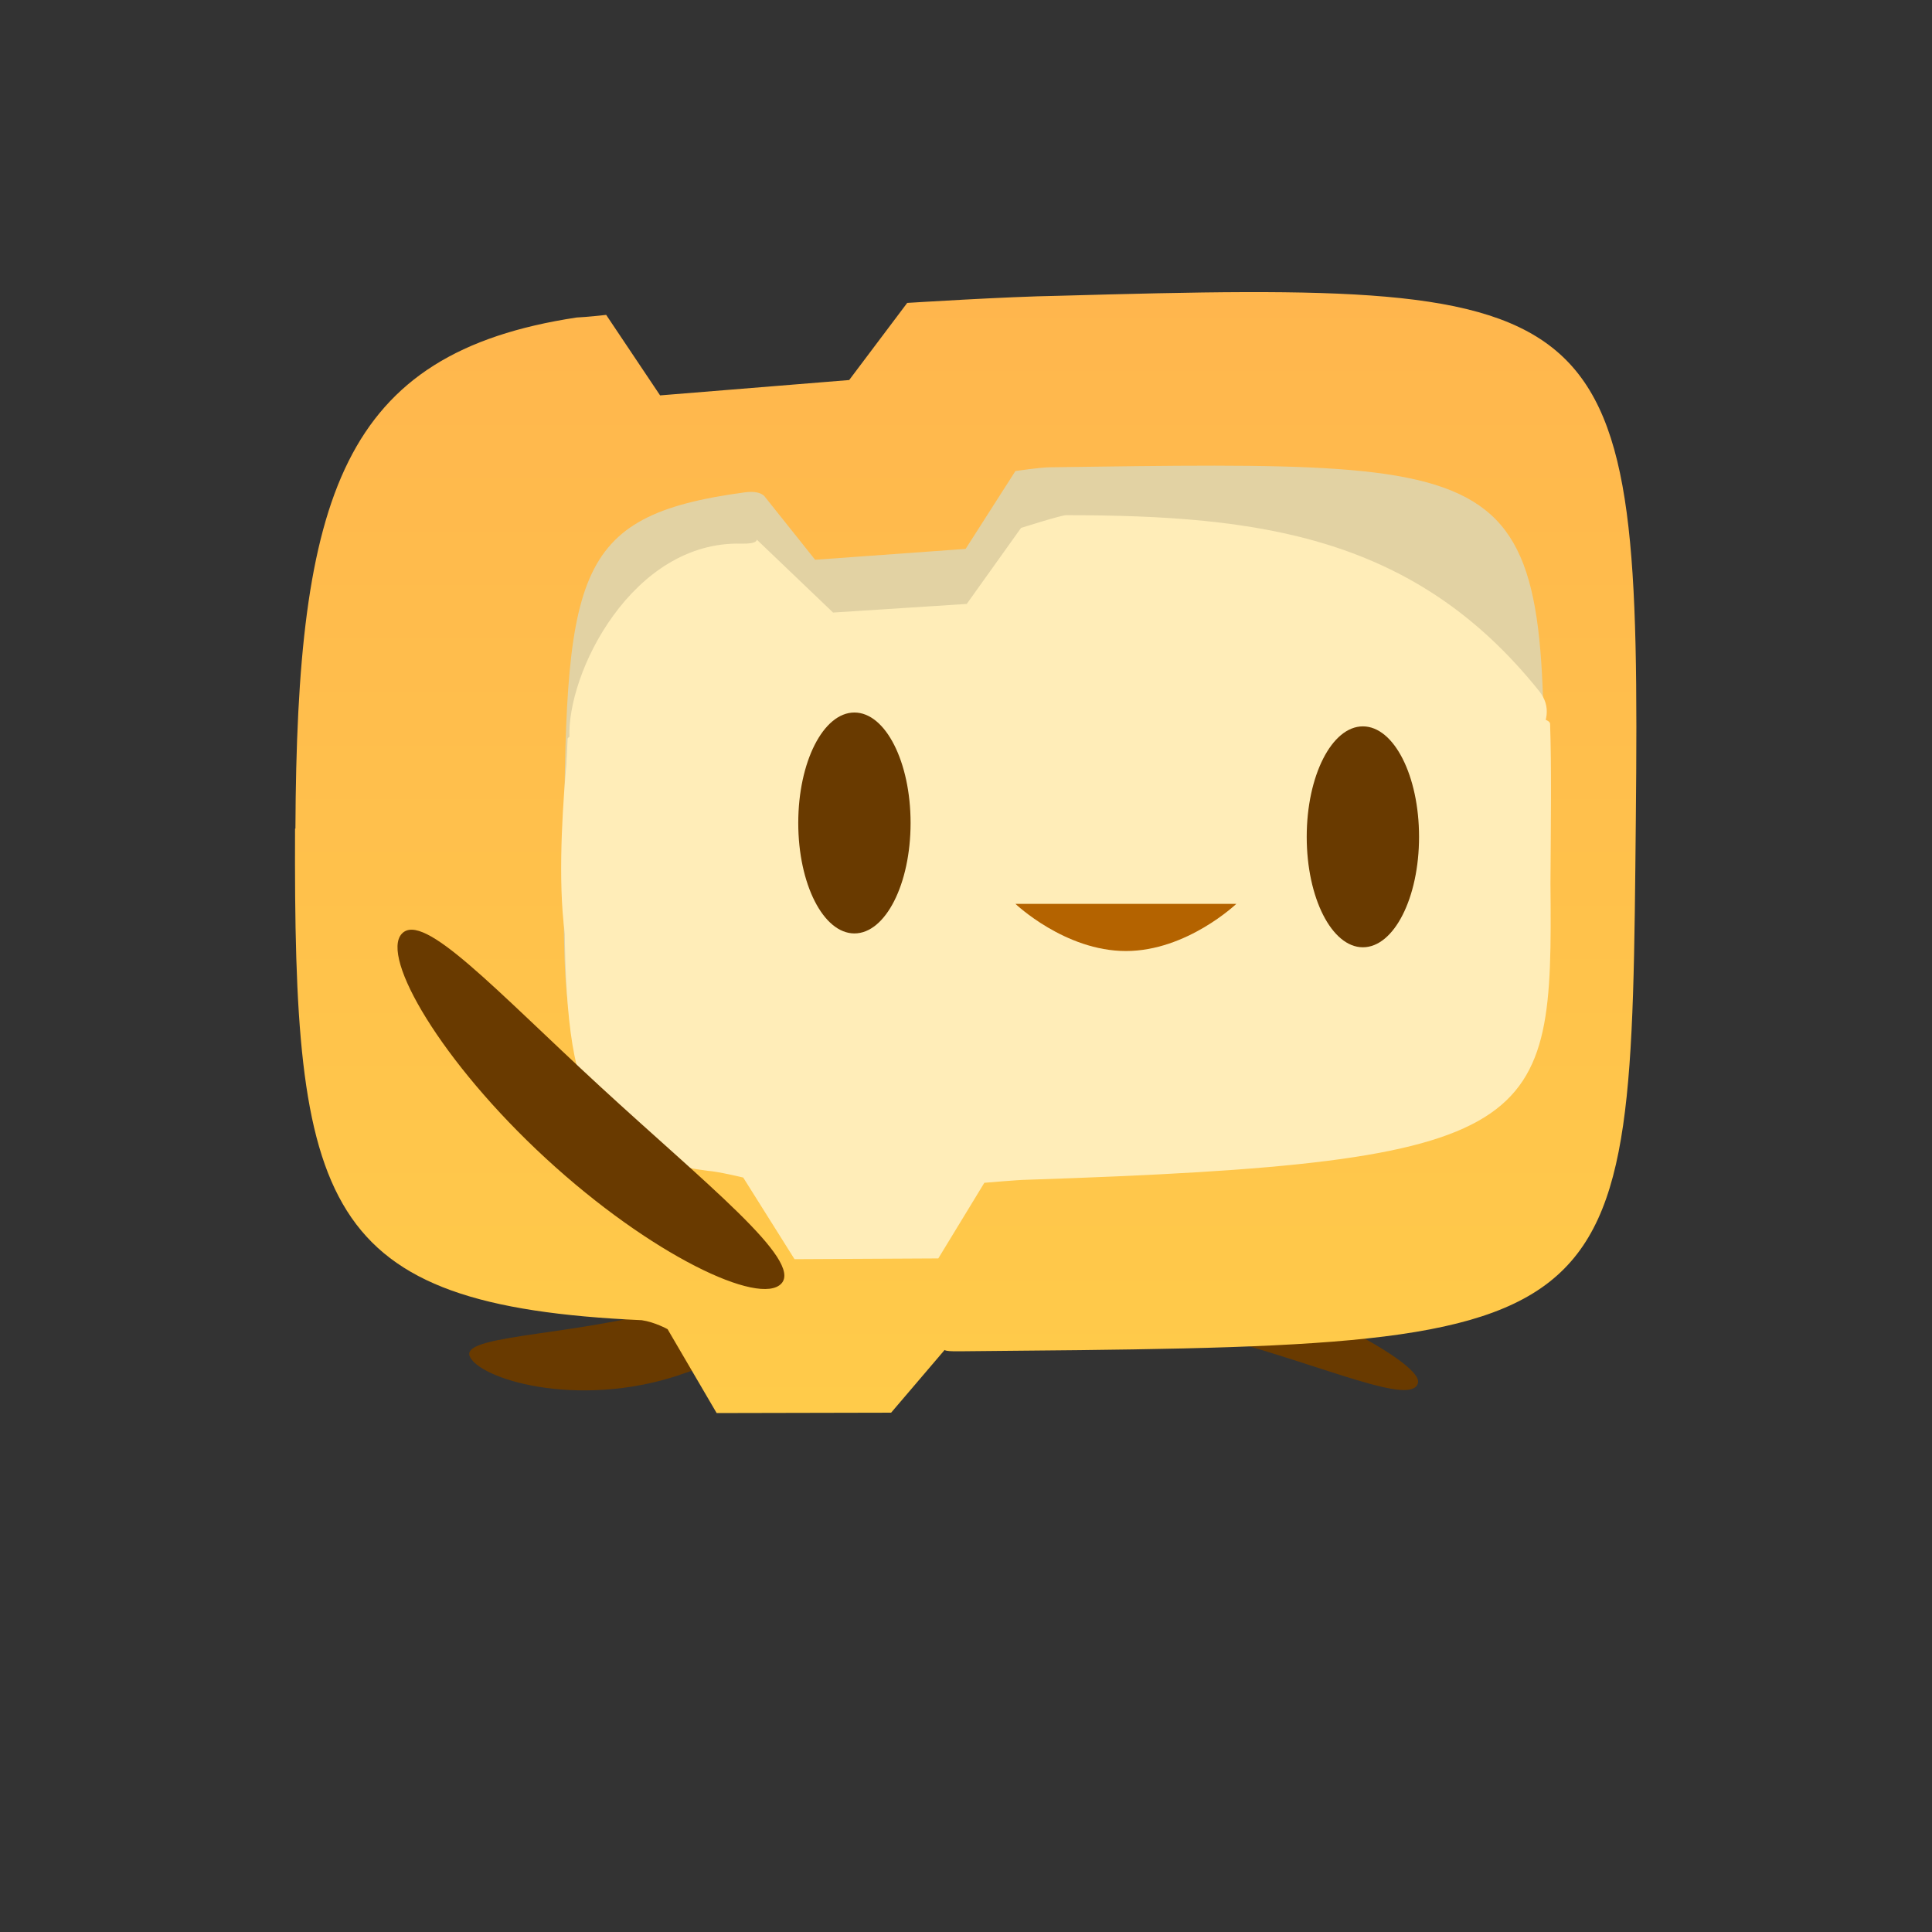 <svg version="1.1" xmlns="http://www.w3.org/2000/svg" xmlns:xlink="http://www.w3.org/1999/xlink" width="5.16" height="5.16" viewBox="0,0,5.16,5.16"><rect x="0" y="0" width="5.16" height="5.16" fill="#333333" stroke="none"/><defs><linearGradient x1="240" y1="178.201" x2="240" y2="181.194" gradientUnits="userSpaceOnUse" id="color-1"><stop offset="0" stop-color="#ffb64d"/><stop offset="1" stop-color="#ffcb4a"/></linearGradient></defs><g transform="translate(-237.42,-177.42)"><g data-paper-data="{&quot;isPaintingLayer&quot;:true}" fill-rule="nonzero" stroke="none" stroke-width="0" stroke-linecap="butt" stroke-linejoin="miter" stroke-miterlimit="10" stroke-dasharray="" stroke-dashoffset="0" style="mix-blend-mode: normal"><path d="M237.42,182.58v-5.16h5.16v5.16z" fill="none"/><path d="M239.236,181.092c-0.278,0.093 -0.541,0.009 -0.562,-0.051c-0.02,-0.06 0.322,-0.052 0.599,-0.145c0.278,-0.093 0.519,-0.12 0.539,-0.06c0.02,0.06 -0.299,0.163 -0.577,0.256z" fill="#693a00"/><path d="M240.526,180.774c0.282,0.077 0.698,0.279 0.681,0.34c-0.017,0.061 -0.237,-0.041 -0.52,-0.118c-0.282,-0.077 -0.72,-0.012 -0.703,-0.074c0.017,-0.061 0.259,-0.226 0.542,-0.149z" fill="#693a00"/><path d="M238.209,179.633c0.004,-0.891 0.124,-1.27 0.751,-1.365c0.025,-0.001 0.079,-0.007 0.079,-0.007l0.144,0.215l0.505,-0.041l0.155,-0.206c0,0 0.269,-0.017 0.404,-0.019c1.498,-0.042 1.556,-0.012 1.542,1.399c-0.014,1.414 0.001,1.404 -1.803,1.42c-0.057,0.001 -0.041,-0.006 -0.041,-0.006l-0.145,0.17l-0.466,0.001l-0.131,-0.224c0,0 -0.034,-0.019 -0.069,-0.024c-0.861,-0.039 -0.93,-0.302 -0.926,-1.313z" fill="url(#color-1)"/><path d="M238.926,179.738c0.004,-0.785 0.017,-0.94 0.483,-1.003c0.044,-0.006 0.054,0.012 0.054,0.012l0.134,0.168l0.402,-0.029l0.133,-0.208c0,0 0.068,-0.01 0.092,-0.01c1.333,-0.018 1.328,-0.029 1.318,1.052c0.006,0.656 0.017,0.745 -1.301,0.757c-1.3,0.012 -1.32,-0.01 -1.315,-0.739z" fill="#e2d2a3"/><path d="M238.941,179.393c-0.009,-0.176 0.169,-0.529 0.459,-0.521c0.045,0.001 0.041,-0.011 0.041,-0.011l0.204,0.195l0.357,-0.023l0.145,-0.203c0,0 0.107,-0.034 0.12,-0.034c0.518,0 0.933,0.056 1.264,0.47c0.253,0.316 -1.947,1.021 -2.534,0.797c-0.132,-0.05 -0.057,-0.671 -0.057,-0.671z" fill="#ffedb8"/><path d="M238.928,179.799c0.001,-0.166 0.002,-0.287 0.008,-0.406c0.003,-0.065 2.621,-0.138 2.624,-0.04c0.004,0.119 0.002,0.261 0.001,0.427c0.006,0.656 -0.01,0.745 -1.401,0.791c-0.017,0 -0.111,0.008 -0.111,0.008l-0.123,0.202l-0.384,0.002l-0.137,-0.218c0,0 -0.066,-0.016 -0.095,-0.018c-0.33,-0.043 -0.385,-0.193 -0.382,-0.75z" fill="#ffedb8"/><path d="M239.852,179.618c0,0.163 -0.067,0.295 -0.15,0.295c-0.083,0 -0.15,-0.132 -0.15,-0.295c0,-0.163 0.067,-0.295 0.15,-0.295c0.083,0 0.15,0.132 0.15,0.295z" fill="#693a00"/><path d="M241.21,179.655c0,0.163 -0.067,0.295 -0.15,0.295c-0.083,0 -0.15,-0.132 -0.15,-0.295c0,-0.163 0.067,-0.295 0.15,-0.295c0.083,0 0.15,0.132 0.15,0.295z" fill="#693a00"/><path d="M240.722,179.834c0,0 -0.132,0.126 -0.295,0.126c-0.163,0 -0.295,-0.126 -0.295,-0.126z" fill="#b46300"/><path d="M238.493,179.914c0.057,-0.062 0.249,0.149 0.529,0.407c0.28,0.258 0.542,0.465 0.485,0.527c-0.057,0.062 -0.349,-0.076 -0.629,-0.334c-0.28,-0.258 -0.442,-0.538 -0.385,-0.6z" fill="#693a00"/></g></g></svg>